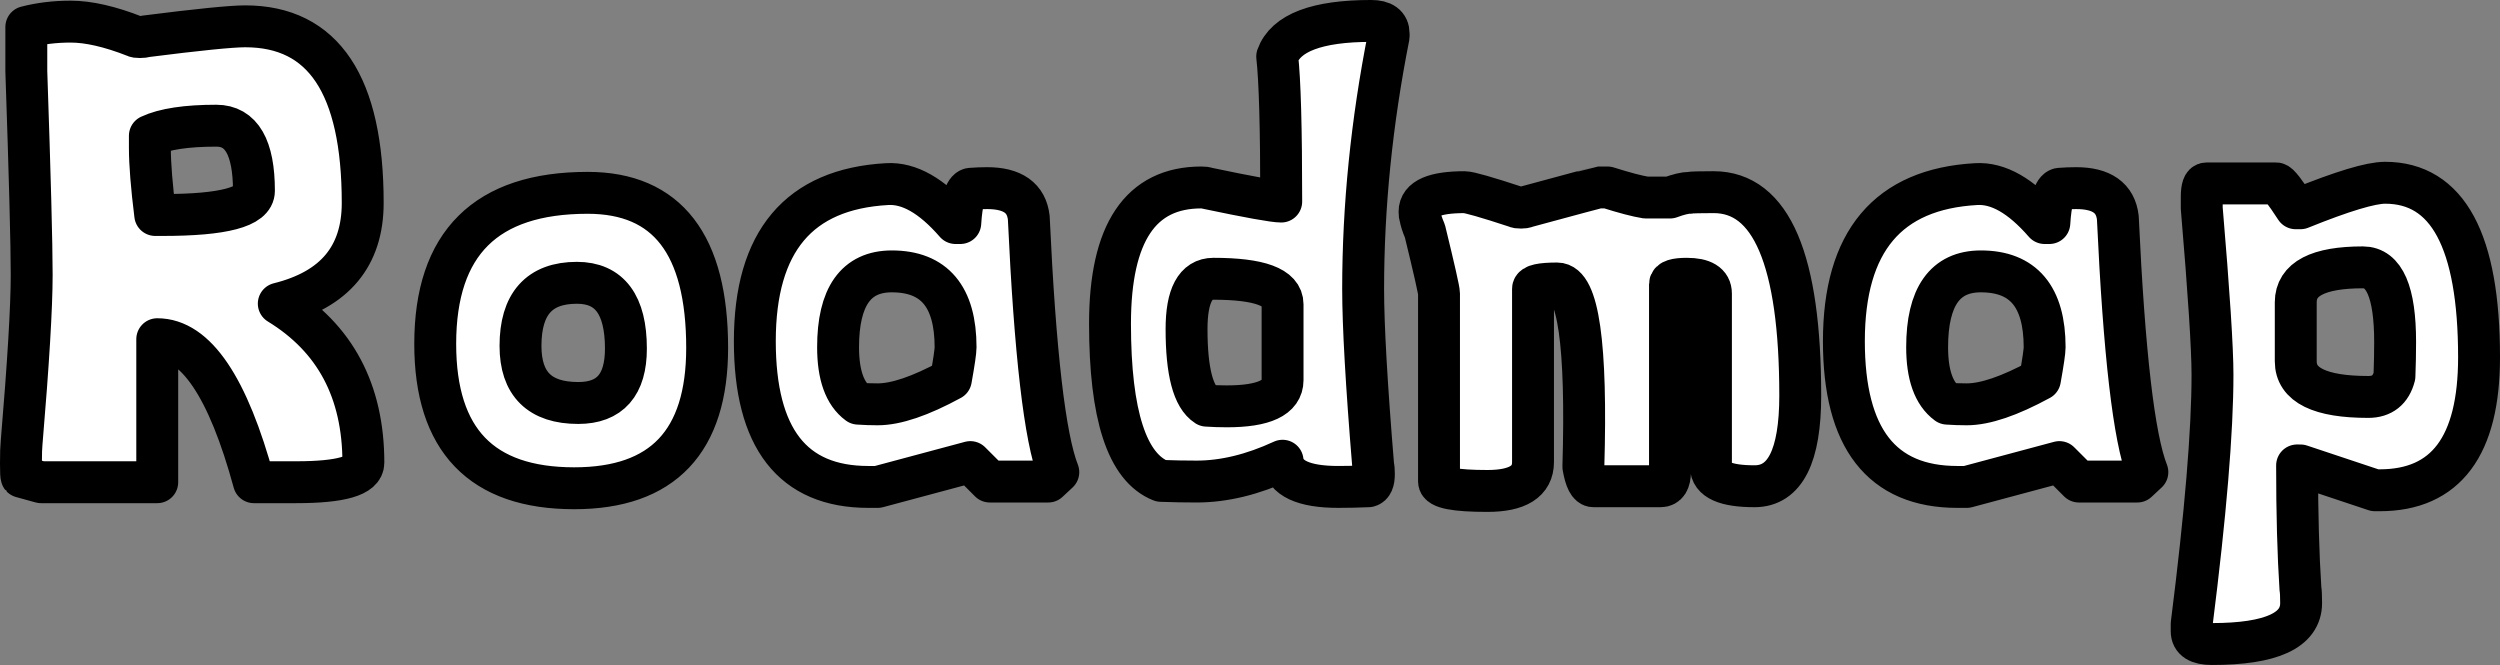 <?xml version="1.0" encoding="UTF-8"?> <svg xmlns="http://www.w3.org/2000/svg" xmlns:xlink="http://www.w3.org/1999/xlink" xmlns:xodm="http://www.corel.com/coreldraw/odm/2003" xml:space="preserve" width="107.491mm" height="28.592mm" version="1.1" style="shape-rendering:geometricPrecision; text-rendering:geometricPrecision; image-rendering:optimizeQuality; fill-rule:evenodd; clip-rule:evenodd" viewBox="0 0 7064.63 1879.15"><rect x="0" y="0" width="7064.63" height="1879.15" fill="#808080" stroke="none"/> <defs> <style type="text/css"> .str0 {stroke:black;stroke-width:118.4;stroke-linecap:round;stroke-linejoin:round;stroke-miterlimit:22.926} .fil0 {fill:white;fill-rule:nonzero} </style> </defs> <g id="Слой_x0020_1">  <path class="fil0 str0" d="M74.39 76.28c39.21,-10.12 80.95,-15.18 125.23,-15.18 50.59,0 111.31,13.91 182.14,41.74 1.26,1.27 5.69,1.9 13.28,1.9 7.59,0 12.65,-0.63 15.18,-1.9 149.26,-18.97 243.5,-28.46 282.71,-28.46 221.36,0 332.04,166.34 332.04,499.01 0,150.52 -79.06,245.39 -237.17,284.61 159.38,97.39 239.07,247.29 239.07,449.67 0,36.69 -63.25,55.02 -189.74,55.02 -40.48,0 -80.32,0 -119.54,0 -73.36,-269.42 -164.44,-404.14 -273.22,-404.14l0 404.14 -328.25 0 -55.02 -15.18c-1.26,-1.27 -1.9,-13.91 -1.9,-37.95 0,-27.83 0.64,-47.43 1.9,-58.82 18.97,-225.15 28.46,-383.27 28.46,-474.34 0,-86.02 -5.05,-277.65 -15.18,-574.9 0,-7.58 0,-28.46 0,-62.61 0,-21.5 0,-42.38 0,-62.61zm349.11 307.37c0,11.38 0,22.77 0,34.15 0,45.54 5.06,108.78 15.18,189.74 6.32,0 13.28,0 20.87,0 172.03,0 258.04,-22.77 258.04,-68.31 0,-122.69 -35.42,-184.04 -106.25,-184.04 -84.75,0 -147.36,9.49 -187.84,28.46zm806.37 588.18c0,-284.61 143.57,-426.9 430.7,-426.9 225.15,0 337.73,146.1 337.73,438.29 0,264.36 -125.22,396.55 -375.67,396.55 -261.84,0 -392.76,-135.98 -392.76,-407.93zm240.97 5.69c0,107.52 54.39,161.28 163.18,161.28 89.8,0 134.71,-51.23 134.71,-153.69 0,-123.96 -46.17,-185.94 -138.51,-185.94 -106.25,0 -159.38,59.45 -159.38,178.35zm662.18 -13.28c0,-282.08 124.59,-430.06 373.78,-443.98 61.98,-3.8 126.49,32.88 193.53,110.05l13.28 0c3.79,-60.72 13.28,-92.97 28.46,-96.77 16.44,-1.26 32.26,-1.89 47.43,-1.89 72.1,0 111.31,27.83 117.64,83.48 17.71,383.27 45.54,622.97 83.48,719.1l-28.46 26.57 -165.07 0 -55.02 -55.02 -261.83 70.2c-3.8,0 -12.65,0 -26.57,0 -213.77,0 -320.65,-137.24 -320.65,-411.73zm235.27 17.07c0,78.43 18.97,131.55 56.92,159.38 17.71,1.27 36.05,1.9 55.02,1.9 51.86,0 120.8,-23.4 206.81,-70.2 8.85,-49.33 13.28,-79.69 13.28,-91.08 0,-142.93 -60.08,-214.4 -180.25,-214.4 -101.19,0 -151.79,71.47 -151.79,214.4zm1240.87 -821.55c24.03,-67.04 112.58,-100.56 265.63,-100.56 32.89,0 49.33,12.01 49.33,36.05 0,3.79 0,6.32 0,7.58 -48.06,242.87 -72.1,480.67 -72.1,713.41 0,103.72 9.48,270.69 28.46,500.91 1.27,3.79 1.9,11.38 1.9,22.77 0,20.24 -5.06,31.63 -15.18,34.15 -29.1,1.27 -57.55,1.9 -85.39,1.9 -98.66,0 -151.16,-24.67 -157.48,-74 -84.75,39.21 -165.7,58.82 -242.86,58.82 -32.89,0 -66.41,-0.64 -100.56,-1.9 -96.13,-37.95 -144.2,-185.94 -144.2,-443.98 0,-256.77 86.02,-385.16 258.04,-385.16 7.59,0 12.65,0.63 15.18,1.9 120.17,25.3 190.37,37.94 210.61,37.94 0,-207.44 -3.8,-344.05 -11.38,-409.83zm-256.15 770.33c0,120.17 18.97,192.27 56.92,216.3 18.97,1.26 37.95,1.89 56.92,1.89 104.99,0 157.48,-24.67 157.48,-74l0 -214.4c0,-48.06 -65.14,-72.1 -195.43,-72.1 -50.6,0 -75.9,47.43 -75.9,142.3zm944.89 -343.42c7.58,0 12.01,-0.64 13.28,-1.9 135.35,-36.68 203.66,-55.02 204.92,-55.02 15.18,0 24.03,0 26.57,0 48.06,15.18 84.11,24.67 108.15,28.46 3.79,0 15.18,0 34.16,0 18.97,0 30.36,0 34.15,0 24.03,-8.85 42.37,-13.28 55.02,-13.28 6.32,-1.27 29.1,-1.9 68.31,-1.9 163.17,0 244.76,191.63 244.76,574.9 0,170.76 -43.01,256.14 -129.02,256.14 -82.22,0 -123.33,-18.34 -123.33,-55.02l0 -489.52c0,-27.83 -22.77,-41.74 -68.31,-41.74 -31.62,0 -47.43,5.06 -47.43,15.18l0 529.36c0,27.83 -8.85,41.74 -26.57,41.74l-189.74 0c-12.65,0 -22.14,-18.34 -28.46,-55.02 10.11,-345.31 -14.54,-517.97 -74,-517.97 -45.54,0 -68.31,5.06 -68.31,15.18l0 489.52c0,54.39 -43.01,81.58 -129.02,81.58 -91.07,0 -136.61,-8.85 -136.61,-26.56l0 -531.26c0,-8.85 -13.28,-67.67 -39.84,-176.45 -7.59,-17.71 -12.02,-31.63 -13.28,-41.74 -1.27,-1.27 -1.9,-5.69 -1.9,-13.28 0,-36.69 42.38,-55.02 127.12,-55.02 12.65,0 61.35,13.91 146.1,41.74 1.26,1.26 5.69,1.9 13.28,1.9zm912.63 377.57c0,-282.08 124.59,-430.06 373.78,-443.98 61.98,-3.8 126.49,32.88 193.53,110.05l13.28 0c3.79,-60.72 13.28,-92.97 28.46,-96.77 16.44,-1.26 32.26,-1.89 47.43,-1.89 72.1,0 111.31,27.83 117.64,83.48 17.71,383.27 45.54,622.97 83.48,719.1l-28.46 26.57 -165.07 0 -55.02 -55.02 -261.83 70.2c-3.8,0 -12.65,0 -26.57,0 -213.77,0 -320.65,-137.24 -320.65,-411.73zm235.27 17.07c0,78.43 18.97,131.55 56.92,159.38 17.71,1.27 36.05,1.9 55.02,1.9 51.86,0 120.8,-23.4 206.81,-70.2 8.85,-49.33 13.28,-79.69 13.28,-91.08 0,-142.93 -60.08,-214.4 -180.25,-214.4 -101.19,0 -151.79,71.47 -151.79,214.4zm776.01 -425c0,-25.3 4.43,-37.95 13.28,-37.95l197.33 0c6.32,0 24.67,23.4 55.02,70.2l5.69 0c3.79,0 6.32,0 7.59,0 118.9,-48.06 198.59,-72.1 239.07,-72.1 177.08,0 265.63,164.44 265.63,493.31 0,250.45 -93.6,375.68 -280.81,375.68 -7.58,0 -12.01,0 -13.28,0l-210.61 -70.21 -9.49 0c0,135.34 3.17,251.72 9.49,349.11 1.26,6.32 1.9,19.61 1.9,39.85 0,77.16 -84.12,115.74 -252.35,115.74 -37.95,0 -56.92,-12.02 -56.92,-36.05 0,-11.38 0,-18.34 0,-20.87 39.21,-309.9 58.82,-544.54 58.82,-703.92 0,-74.63 -10.11,-231.48 -30.36,-470.55 0,-6.32 0,-17.07 0,-32.25zm470.55 565.41c39.21,0 63.88,-19.61 74,-58.82 1.26,-32.89 1.89,-65.14 1.89,-96.76 0,-140.4 -30.36,-210.61 -91.07,-210.61 -126.49,0 -189.74,32.89 -189.74,98.66l0 166.97c0,67.04 68.31,100.56 204.92,100.56z"></path> </g> </svg> 